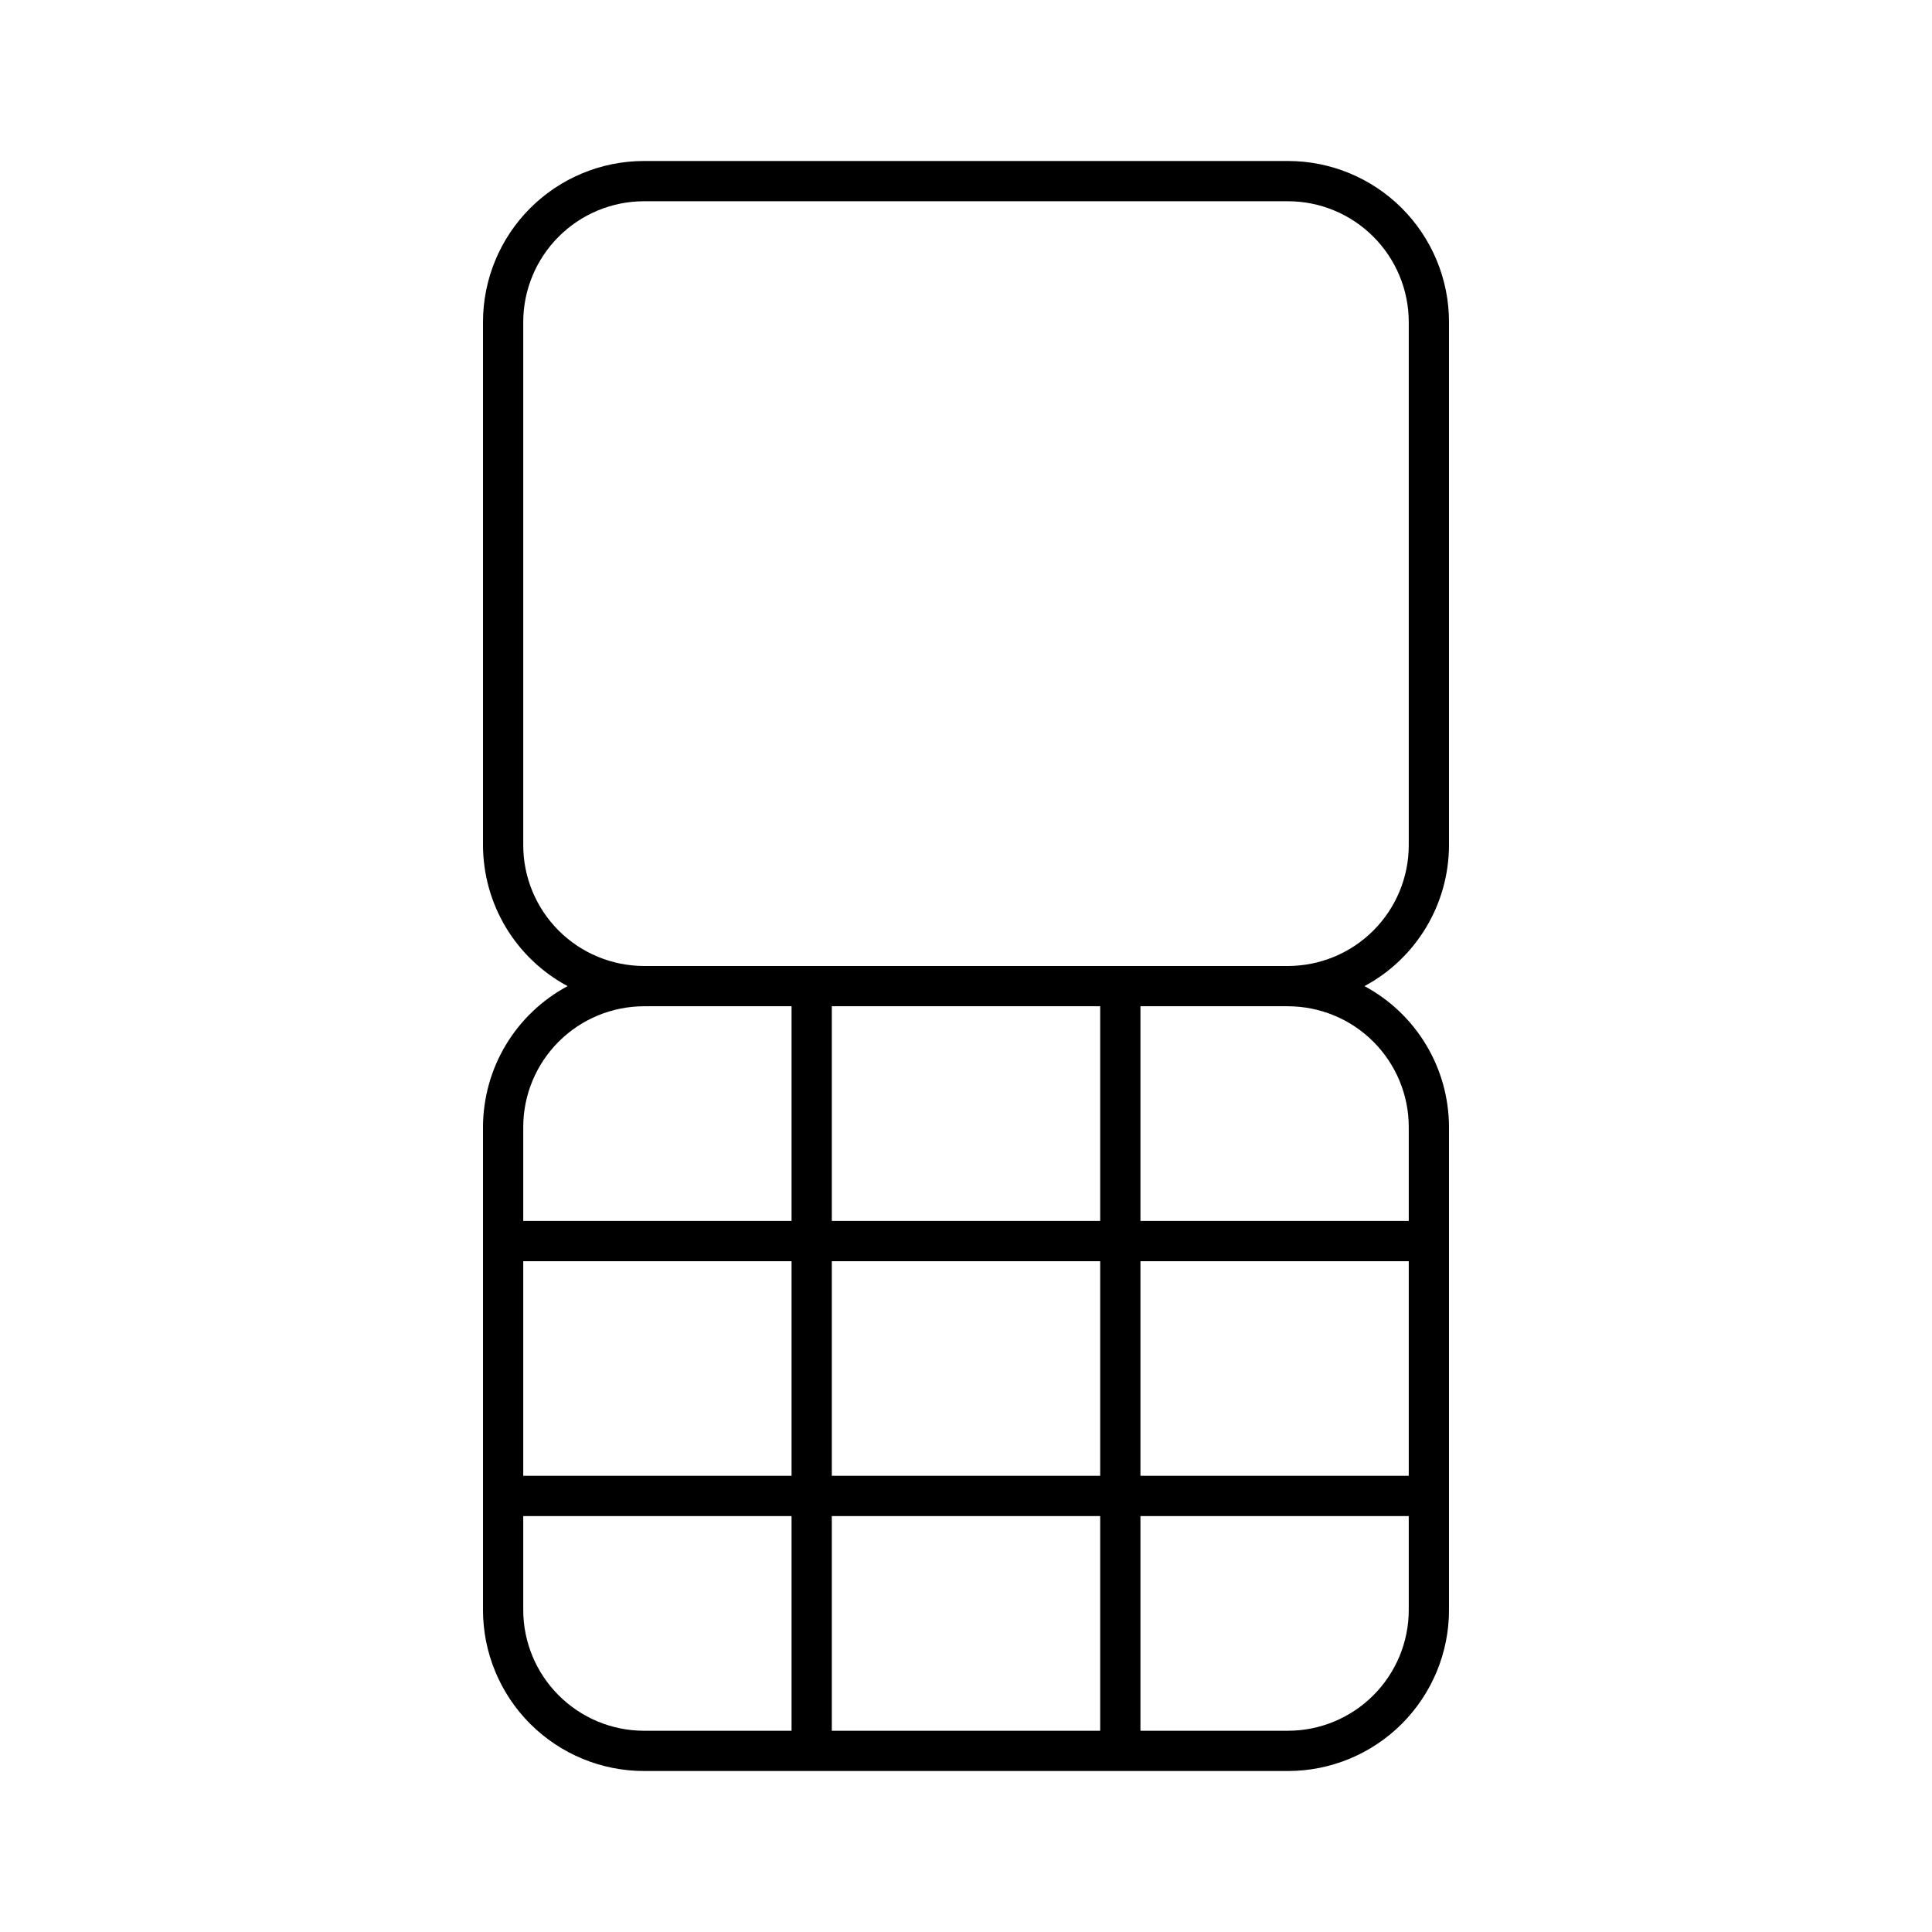 <svg width="24" height="24" viewBox="0 0 24 24" fill="none" xmlns="http://www.w3.org/2000/svg">
<path d="M18 10.5V4C18 3.47 17.789 2.961 17.414 2.586C17.039 2.211 16.53 2 16 2H8C7.47 2 6.961 2.211 6.586 2.586C6.211 2.961 6 3.47 6 4V10.5C6.001 10.859 6.099 11.212 6.284 11.52C6.469 11.828 6.734 12.08 7.051 12.25C6.734 12.42 6.469 12.672 6.284 12.98C6.099 13.288 6.001 13.641 6 14V20C6 20.53 6.211 21.039 6.586 21.414C6.961 21.789 7.47 22 8 22H16C16.53 22 17.039 21.789 17.414 21.414C17.789 21.039 18 20.53 18 20V14C17.999 13.641 17.901 13.288 17.716 12.98C17.531 12.672 17.267 12.42 16.95 12.25C17.267 12.08 17.531 11.828 17.716 11.52C17.901 11.212 17.999 10.859 18 10.5ZM6.5 14C6.5 13.602 6.659 13.221 6.94 12.94C7.221 12.659 7.602 12.501 8 12.5H9.833V15.167H6.5V14ZM10.333 15.167V12.5H13.667V15.167H10.333ZM13.667 15.667V18.333H10.333V15.667H13.667ZM6.5 15.667H9.833V18.333H6.5V15.667ZM8 21.5C7.602 21.5 7.221 21.341 6.94 21.06C6.659 20.779 6.5 20.398 6.5 20V18.833H9.833V21.5H8ZM10.333 21.5V18.833H13.667V21.5H10.333ZM17.5 20C17.5 20.398 17.341 20.779 17.06 21.06C16.779 21.341 16.398 21.5 16 21.5H14.167V18.833H17.5V20ZM17.5 18.333H14.167V15.667H17.5V18.333ZM17.5 14V15.167H14.167V12.5H16C16.398 12.501 16.779 12.659 17.06 12.94C17.341 13.221 17.5 13.602 17.5 14ZM16 12H8C7.602 11.999 7.221 11.841 6.94 11.56C6.659 11.279 6.5 10.898 6.5 10.5V4C6.5 3.602 6.659 3.221 6.94 2.94C7.221 2.659 7.602 2.5 8 2.5H16C16.398 2.5 16.779 2.659 17.06 2.94C17.341 3.221 17.5 3.602 17.5 4V10.5C17.5 10.898 17.341 11.279 17.06 11.56C16.779 11.841 16.398 11.999 16 12Z" fill="black"/>
</svg>

